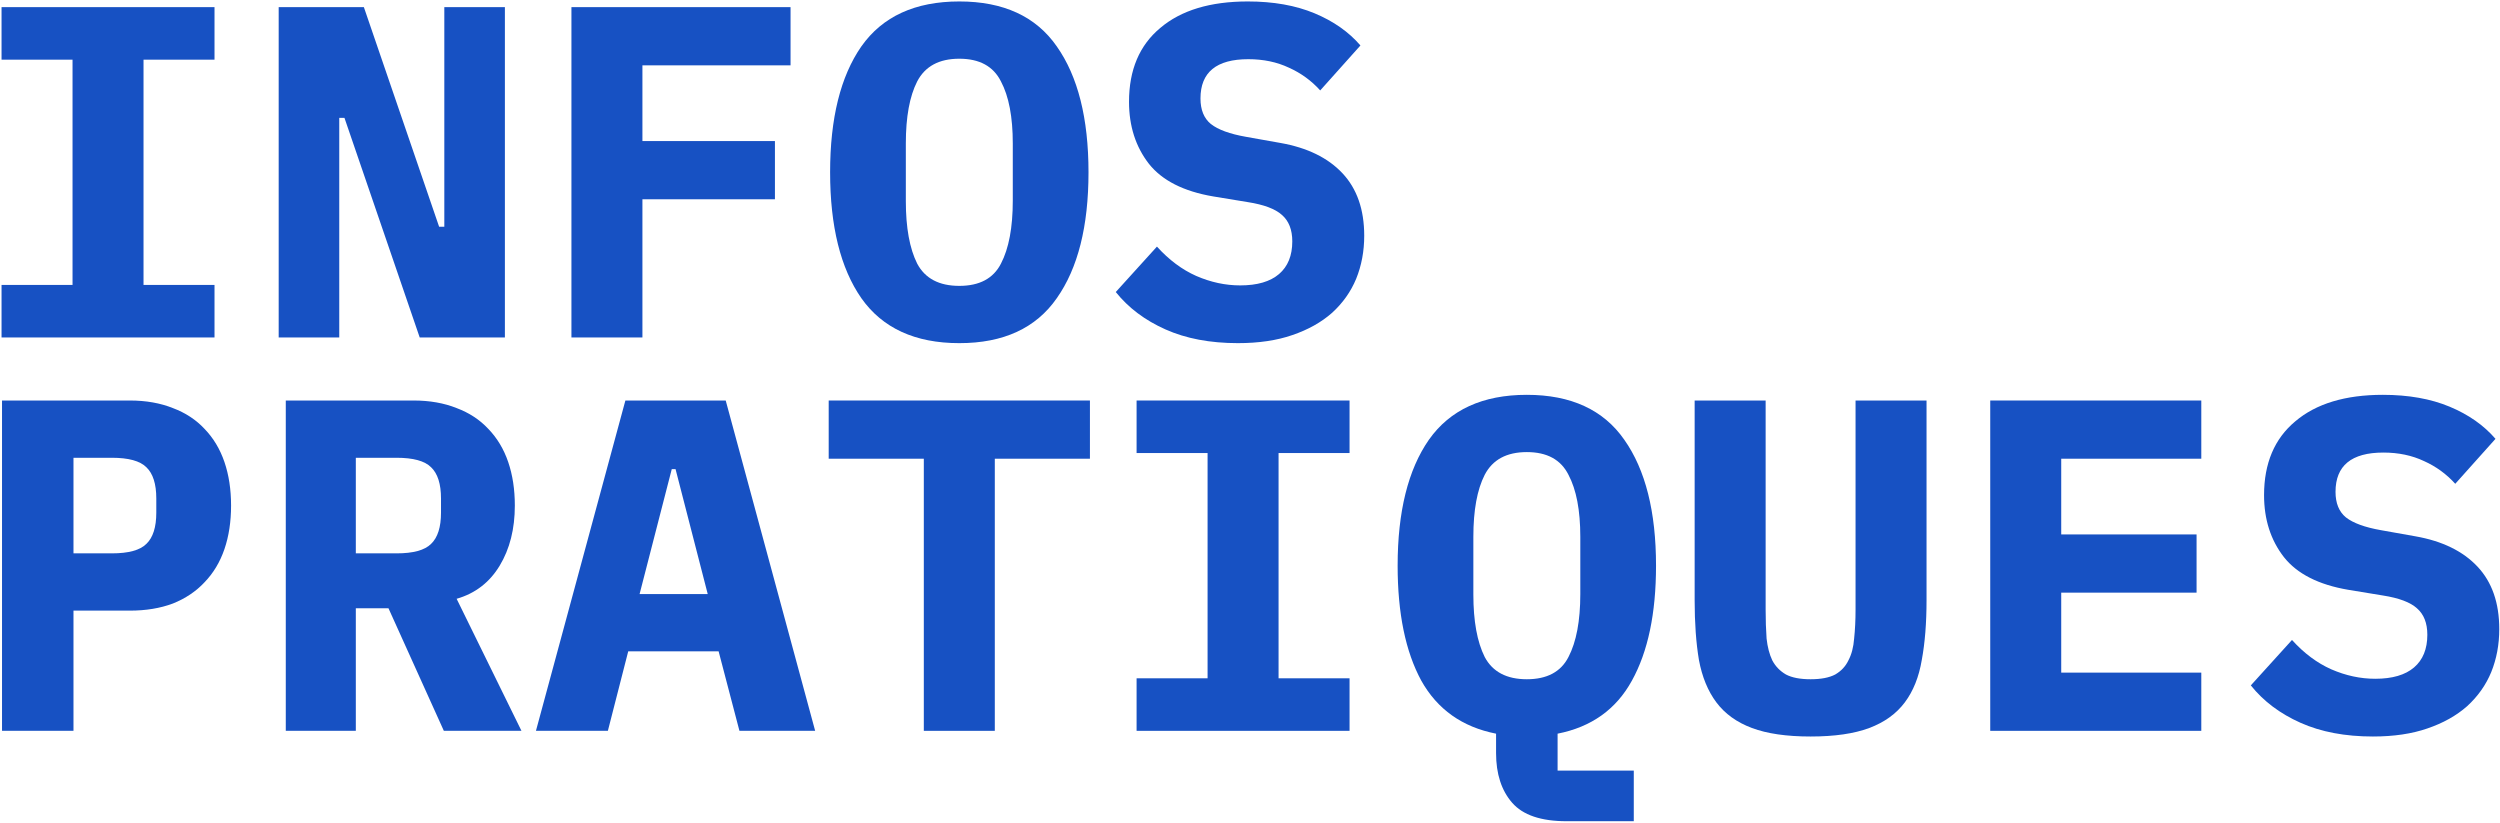 <svg width="1252" height="412" viewBox="0 0 1252 412" fill="none" xmlns="http://www.w3.org/2000/svg">
<path d="M0.775 169V142.693H36.325V29.881H0.775V3.574H107.425V29.881H71.875V142.693H107.425V169H0.775Z" fill="#1751C3"/>
<path d="M172.507 59.032H169.9V169H139.564V3.574H182.224L219.907 113.542H222.514V3.574H252.85V169H210.19L172.507 59.032Z" fill="#1751C3"/>
<path d="M286.175 169V3.574H395.906V32.725H321.725V70.645H388.085V99.796H321.725V169H286.175Z" fill="#1751C3"/>
<path d="M480.422 171.844C458.302 171.844 441.949 164.339 431.363 149.329C420.935 134.319 415.721 113.305 415.721 86.287C415.721 59.269 420.935 38.255 431.363 23.245C441.949 8.235 458.302 0.73 480.422 0.73C502.542 0.73 518.816 8.235 529.244 23.245C539.83 38.255 545.123 59.269 545.123 86.287C545.123 113.305 539.83 134.319 529.244 149.329C518.816 164.339 502.542 171.844 480.422 171.844ZM480.422 143.167C490.534 143.167 497.486 139.454 501.278 132.028C505.228 124.444 507.203 113.937 507.203 100.507V71.83C507.203 58.558 505.228 48.209 501.278 40.783C497.486 33.199 490.534 29.407 480.422 29.407C470.31 29.407 463.279 33.199 459.329 40.783C455.537 48.209 453.641 58.558 453.641 71.83V100.744C453.641 114.016 455.537 124.444 459.329 132.028C463.279 139.454 470.31 143.167 480.422 143.167Z" fill="#1751C3"/>
<path d="M619.923 171.844C606.019 171.844 593.932 169.553 583.662 164.971C573.392 160.389 565.097 154.148 558.777 146.248L579.396 123.496C585.4 130.132 591.957 135.03 599.067 138.19C606.335 141.35 613.682 142.93 621.108 142.93C629.64 142.93 636.118 141.034 640.542 137.242C644.966 133.45 647.178 127.999 647.178 120.889C647.178 115.043 645.44 110.619 641.964 107.617C638.646 104.615 632.958 102.482 624.9 101.218L607.599 98.374C592.747 95.846 582.003 90.395 575.367 82.021C568.731 73.489 565.413 63.14 565.413 50.974C565.413 35.016 570.627 22.692 581.055 14.002C591.483 5.154 606.098 0.73 624.9 0.73C637.698 0.73 648.837 2.705 658.317 6.655C667.797 10.605 675.46 15.977 681.306 22.771L661.161 45.286C656.737 40.388 651.523 36.596 645.519 33.91C639.515 31.066 632.721 29.644 625.137 29.644C609.179 29.644 601.2 36.201 601.2 49.315C601.2 55.003 602.938 59.269 606.414 62.113C610.048 64.957 615.894 67.09 623.952 68.512L641.253 71.593C654.683 73.963 665.032 79.019 672.3 86.761C679.568 94.503 683.202 104.931 683.202 118.045C683.202 125.787 681.859 132.976 679.173 139.612C676.487 146.09 672.458 151.778 667.086 156.676C661.714 161.416 655.078 165.129 647.178 167.815C639.436 170.501 630.351 171.844 619.923 171.844Z" fill="#1751C3"/>
<path d="M1.012 366V200.574H65.002C73.06 200.574 80.249 201.838 86.569 204.366C92.889 206.736 98.182 210.212 102.448 214.794C106.872 219.376 110.19 224.906 112.402 231.384C114.614 237.862 115.72 245.13 115.72 253.188C115.72 261.246 114.614 268.514 112.402 274.992C110.19 281.47 106.872 287 102.448 291.582C98.182 296.164 92.889 299.719 86.569 302.247C80.249 304.617 73.06 305.802 65.002 305.802H36.799V366H1.012ZM36.799 277.125H55.996C64.37 277.125 70.137 275.545 73.297 272.385C76.615 269.225 78.274 264.011 78.274 256.743V249.633C78.274 242.365 76.615 237.151 73.297 233.991C70.137 230.831 64.37 229.251 55.996 229.251H36.799V277.125Z" fill="#1751C3"/>
<path d="M178.195 366H143.119V200.574H207.109C215.167 200.574 222.356 201.838 228.676 204.366C234.996 206.736 240.289 210.212 244.555 214.794C248.979 219.376 252.297 224.906 254.509 231.384C256.721 237.862 257.827 245.13 257.827 253.188C257.827 264.88 255.299 274.913 250.243 283.287C245.187 291.661 237.998 297.191 228.676 299.877L261.145 366H222.277L194.548 304.617H178.195V366ZM198.577 277.125C206.951 277.125 212.718 275.545 215.878 272.385C219.196 269.225 220.855 264.011 220.855 256.743V249.633C220.855 242.365 219.196 237.151 215.878 233.991C212.718 230.831 206.951 229.251 198.577 229.251H178.195V277.125H198.577Z" fill="#1751C3"/>
<path d="M370.31 366L359.882 326.184H314.615L304.424 366H268.4L313.193 200.574H363.437L408.23 366H370.31ZM338.315 234.939H336.419L320.303 297.507H354.431L338.315 234.939Z" fill="#1751C3"/>
<path d="M498.197 229.725V366H462.647V229.725H415.01V200.574H545.834V229.725H498.197Z" fill="#1751C3"/>
<path d="M569.205 366V339.693H604.755V226.881H569.205V200.574H675.855V226.881H640.305V339.693H675.855V366H569.205Z" fill="#1751C3"/>
<path d="M818.199 411.267H784.545C771.747 411.267 762.662 408.186 757.29 402.024C751.918 395.862 749.232 387.567 749.232 377.139V367.422C732.326 364.104 719.844 355.256 711.786 340.878C703.886 326.342 699.936 307.145 699.936 283.287C699.936 256.269 705.15 235.255 715.578 220.245C726.164 205.235 742.517 197.73 764.637 197.73C786.757 197.73 803.031 205.235 813.459 220.245C824.045 235.255 829.338 256.269 829.338 283.287C829.338 307.145 825.309 326.342 817.251 340.878C809.351 355.256 796.948 364.104 780.042 367.422V385.908H818.199V411.267ZM764.637 340.167C774.749 340.167 781.701 336.454 785.493 329.028C789.443 321.444 791.418 310.937 791.418 297.507V268.83C791.418 255.558 789.443 245.209 785.493 237.783C781.701 230.199 774.749 226.407 764.637 226.407C754.525 226.407 747.494 230.199 743.544 237.783C739.752 245.209 737.856 255.558 737.856 268.83V297.744C737.856 311.016 739.752 321.444 743.544 329.028C747.494 336.454 754.525 340.167 764.637 340.167Z" fill="#1751C3"/>
<path d="M884.23 200.574V305.328C884.23 310.542 884.388 315.361 884.704 319.785C885.178 324.051 886.126 327.685 887.548 330.687C889.128 333.689 891.419 336.059 894.421 337.797C897.423 339.377 901.531 340.167 906.745 340.167C911.959 340.167 916.067 339.377 919.069 337.797C922.071 336.059 924.283 333.689 925.705 330.687C927.285 327.685 928.233 324.051 928.549 319.785C929.023 315.361 929.26 310.542 929.26 305.328V200.574H964.81V300.588C964.81 311.964 964.02 321.918 962.44 330.45C961.018 338.982 958.174 346.092 953.908 351.78C949.642 357.468 943.717 361.734 936.133 364.578C928.549 367.422 918.753 368.844 906.745 368.844C894.737 368.844 884.941 367.422 877.357 364.578C869.773 361.734 863.848 357.468 859.582 351.78C855.316 346.092 852.393 338.982 850.813 330.45C849.391 321.918 848.68 311.964 848.68 300.588V200.574H884.23Z" fill="#1751C3"/>
<path d="M996.712 366V200.574H1102.41V229.725H1032.26V267.645H1100.04V296.796H1032.26V336.849H1102.41V366H996.712Z" fill="#1751C3"/>
<path d="M1188.35 368.844C1174.45 368.844 1162.36 366.553 1152.09 361.971C1141.82 357.389 1133.53 351.148 1127.21 343.248L1147.83 320.496C1153.83 327.132 1160.39 332.03 1167.5 335.19C1174.76 338.35 1182.11 339.93 1189.54 339.93C1198.07 339.93 1204.55 338.034 1208.97 334.242C1213.4 330.45 1215.61 324.999 1215.61 317.889C1215.61 312.043 1213.87 307.619 1210.39 304.617C1207.08 301.615 1201.39 299.482 1193.33 298.218L1176.03 295.374C1161.18 292.846 1150.43 287.395 1143.8 279.021C1137.16 270.489 1133.84 260.14 1133.84 247.974C1133.84 232.016 1139.06 219.692 1149.48 211.002C1159.91 202.154 1174.53 197.73 1193.33 197.73C1206.13 197.73 1217.27 199.705 1226.75 203.655C1236.23 207.605 1243.89 212.977 1249.74 219.771L1229.59 242.286C1225.17 237.388 1219.95 233.596 1213.95 230.91C1207.94 228.066 1201.15 226.644 1193.57 226.644C1177.61 226.644 1169.63 233.201 1169.63 246.315C1169.63 252.003 1171.37 256.269 1174.84 259.113C1178.48 261.957 1184.32 264.09 1192.38 265.512L1209.68 268.593C1223.11 270.963 1233.46 276.019 1240.73 283.761C1248 291.503 1251.63 301.931 1251.63 315.045C1251.63 322.787 1250.29 329.976 1247.6 336.612C1244.92 343.09 1240.89 348.778 1235.52 353.676C1230.14 358.416 1223.51 362.129 1215.61 364.815C1207.87 367.501 1198.78 368.844 1188.35 368.844Z" fill="#1751C3"/>
</svg>
